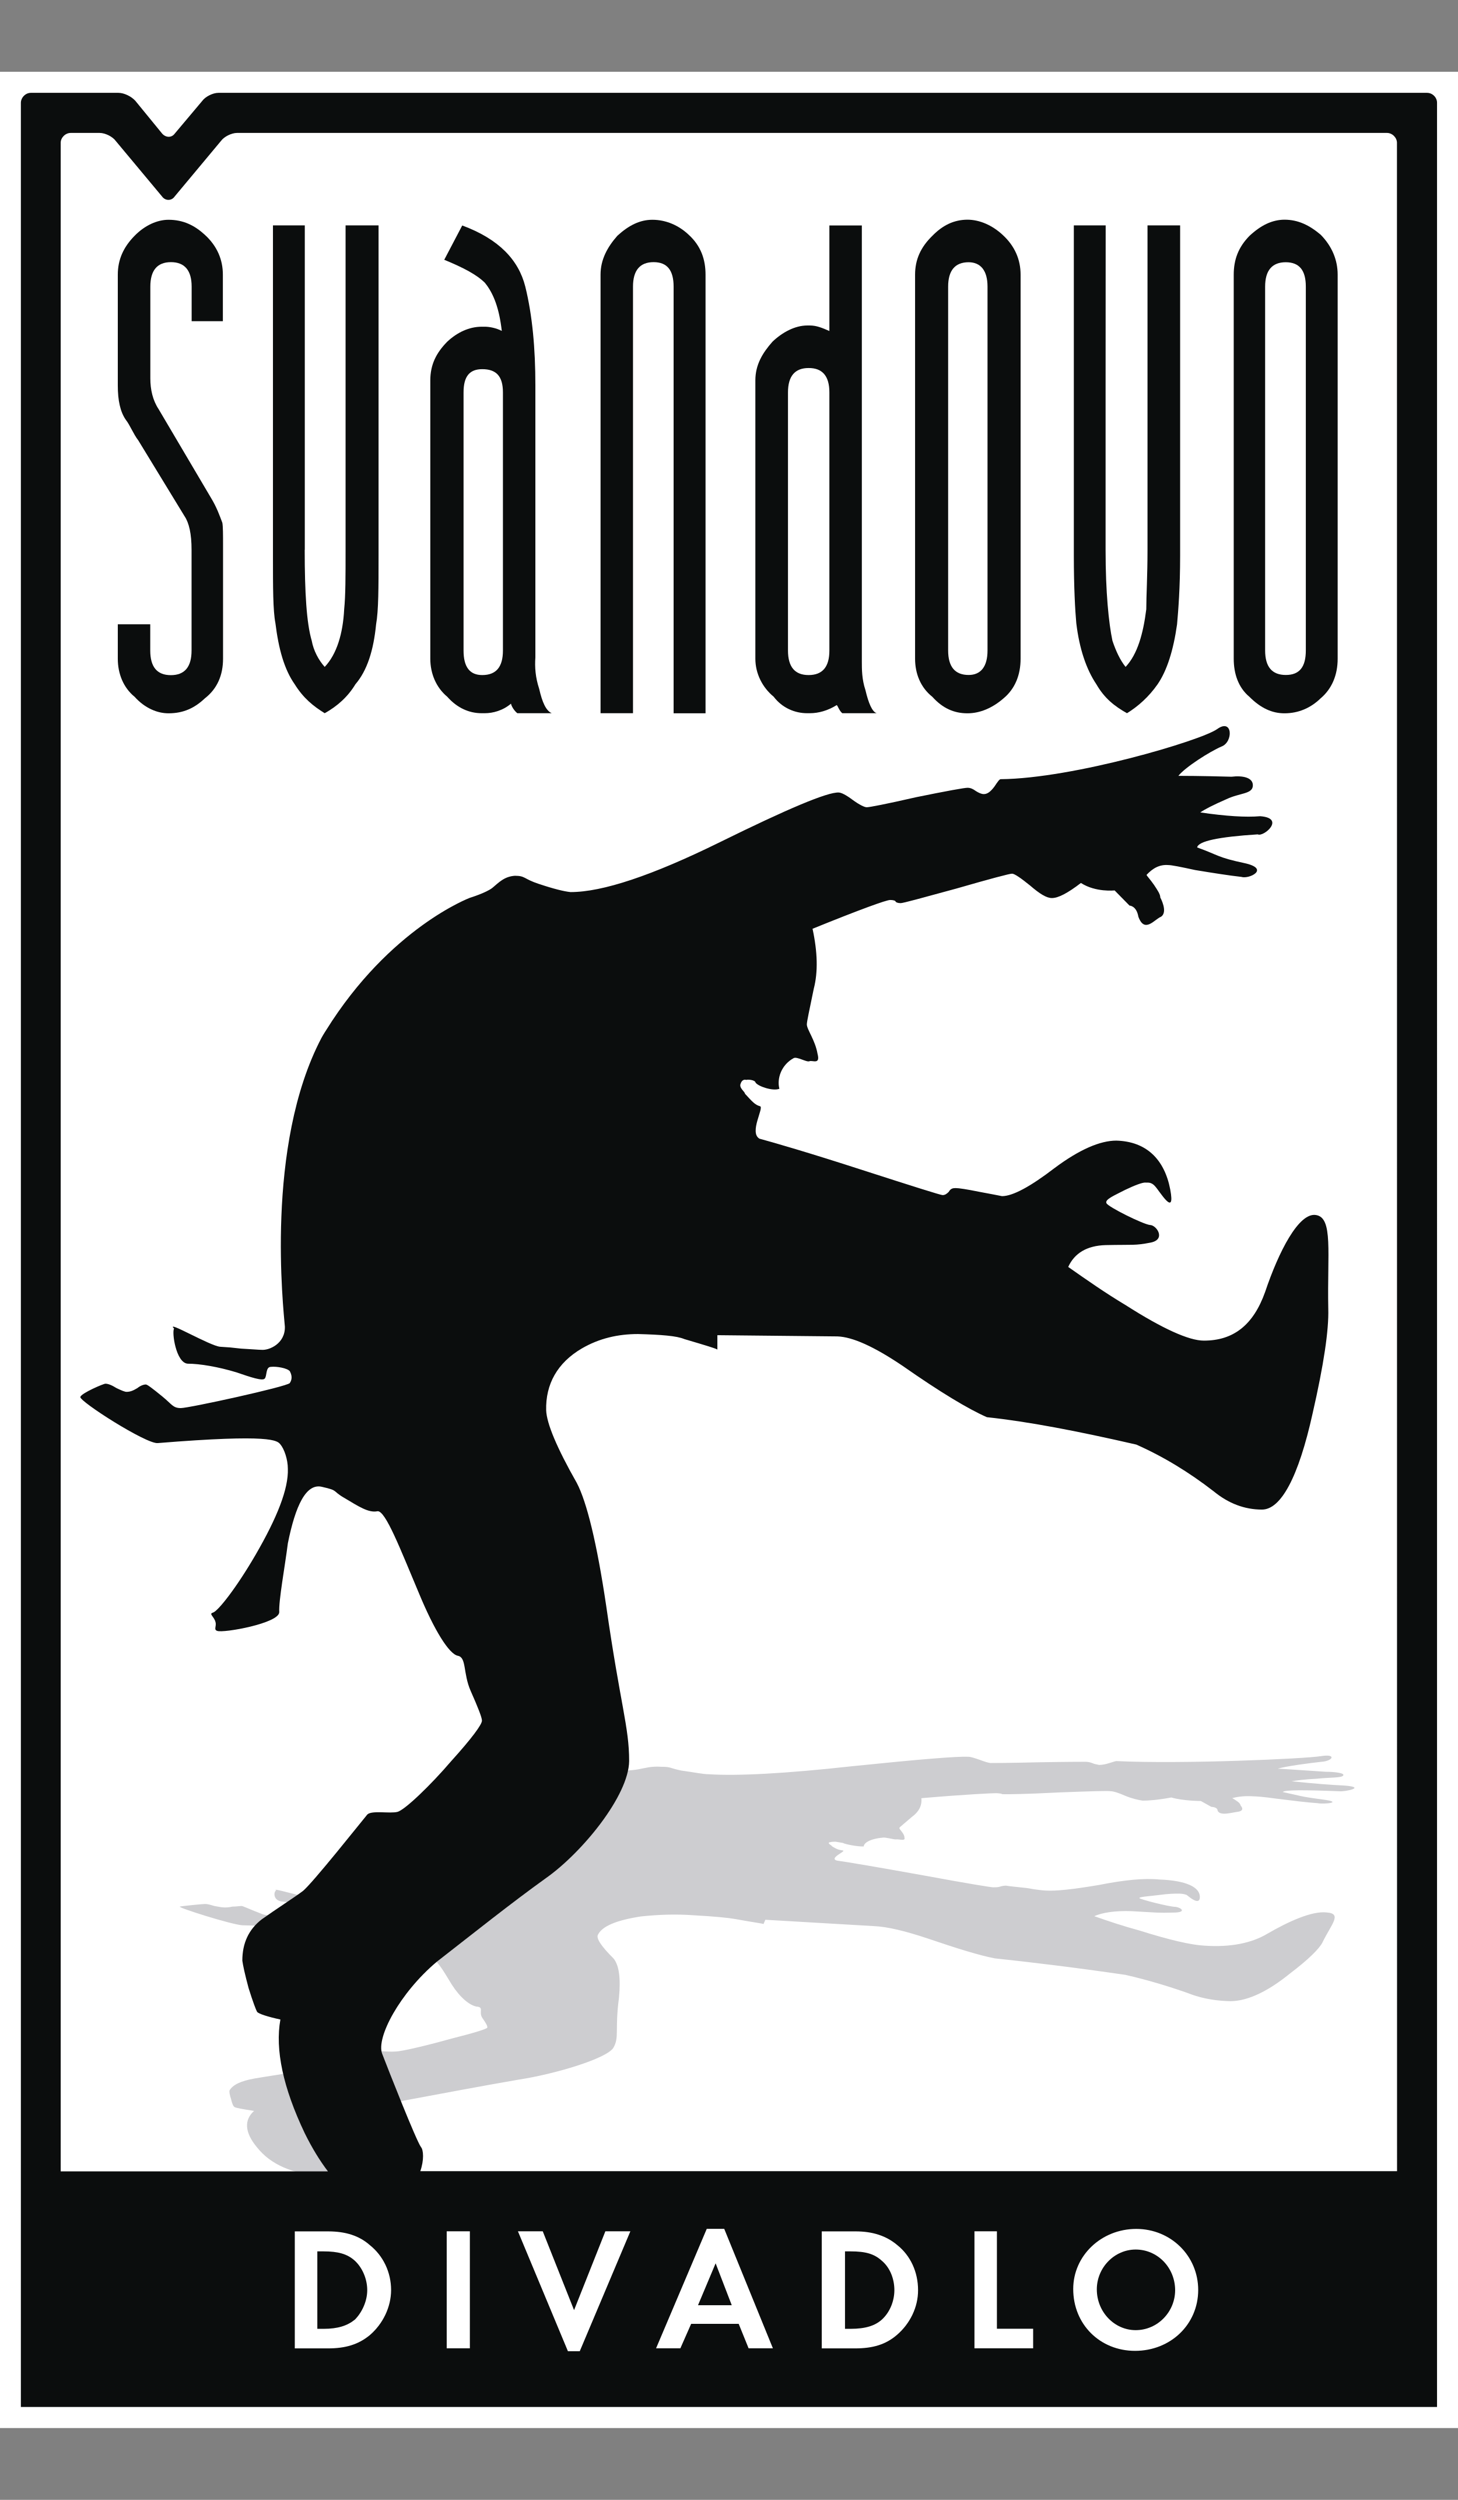 <?xml version="1.0" encoding="iso-8859-1"?>
<!-- Generator: Adobe Illustrator 17.1.0, SVG Export Plug-In . SVG Version: 6.00 Build 0)  -->
<!DOCTYPE svg PUBLIC "-//W3C//DTD SVG 1.1//EN" "http://www.w3.org/Graphics/SVG/1.1/DTD/svg11.dtd">
<svg version="1.1" id="Layer_1" xmlns="http://www.w3.org/2000/svg" xmlns:xlink="http://www.w3.org/1999/xlink" x="0px" y="0px"
	 viewBox="0 0 560 960" style="enable-background:new 0 0 560 960;" xml:space="preserve">
<rect x="0" y="0" width="560" height="960" fill="#808080" stroke="none"/>
<g>
	<polyline style="fill:#FFFFFF;" points="0,27.567 0,932.433 560,932.433 560,27.567 	"/>
	<polygon style="fill:#FFFFFF;" points="543.897,917.341 16.103,917.341 16.103,42.659 44.772,42.659 64.783,65.87 83.783,42.659 
		543.897,42.659 	"/>
	<g>
		<path style="fill:#CDCDD0;" d="M178.278,693.381c28.837-11.286,58.651-13.206,58.651-13.206s5.963-0.236,8.355-0.741
			c2.695-0.472,4.817-1.213,8.692-0.943c3.84,0,2.897,0.438,7.681,1.449c5.02,0.674,8.388,1.415,10.578,1.415
			c11.016,0.707,29.309-0.236,55.249-3.099c25.67-2.628,40.325-3.84,44.435-3.605c0.977,0,2.426,0.505,4.312,1.145
			c1.92,0.741,3.605,1.247,4.312,1.247c1.011,0,6.973,0,17.956-0.27c11.117-0.202,17.383-0.202,18.495-0.202
			c0.775,0,1.718,0.202,2.459,0.472c0.943,0.472,1.718,0.472,2.661,0.741c1.213,0,2.594-0.269,4.043-0.741
			c1.449-0.472,2.392-0.741,2.628-0.741c25.502,1.213,72.295-0.876,78.527-1.887c6.266-1.011,4.582,1.887,0.27,2.156
			c-4.312,0.472-13.677,1.684-16.844,2.661c1.449,0,7.411,0.472,18.495,1.179c3.571,0,7.411,0.505,6.67,1.449
			c-0.707,0.943-5.02,0.674-10.073,1.213c-4.817,0.236-8.119,0.707-9.77,0.977c8.591,0.91,15.328,1.415,20.314,1.651
			c8.927,0.674-0.168,2.459-1.887,2.19c-13.981-0.539-21.19-0.539-21.796,0.303c6.94,1.449,6.165,1.651,15.059,2.83
			c8.894,1.145,0.674,1.92-1.651,1.449c-4.312-0.303-9.399-0.943-15.665-1.718c-5.02-0.707-7.917-0.91-8.826-0.91
			c-3.167-0.202-5.794,0-8.388,0.707c0.236,0,0.91,0.472,1.853,1.112c1.246,0.809,1.449,1.55,1.449,1.752
			c0,0,1.954,1.92-1.112,2.358c-2.426,0.303-6.771,1.718-7.748-0.438c0-1.449-2.392-1.449-2.392-1.449l-4.043-2.257
			c0,0-6.771,0-11.319-1.348c-5.289,0.977-8.826,1.213-10.982,1.213c-1.718-0.236-4.11-0.775-6.805-1.887
			c-2.83-1.247-4.548-1.718-5.457-1.718c-0.943-0.236-7.715,0-20.449,0.472c-12.465,0.674-19.202,0.674-20.112,0.674
			c-0.943,0-1.449,0-1.449-0.202c-0.303,0-0.977-0.202-2.19-0.202c-1.246,0-10.848,0.404-28.568,1.92
			c0.27,2.863-0.943,5.222-3.672,7.209c-2.83,2.426-4.481,3.807-4.75,4.11c-0.27,0.674,1.92,2.089,1.92,3.841
			c0.505,1.482-2.19,0.472-3.369,0.674c-0.943,0-4.11-0.91-5.02-0.674c-5.053,0.472-7.243,2.122-7.243,3.369
			c-2.291,0.135-7.243-0.842-8.018-1.347l-2.83-0.472c-0.707,0-1.415,0-2.426,0.269c-0.741,0.472,1.179,1.213,1.011,1.449
			c1.92,1.246,2.83,1.449,4.245,1.651c1.415,0.269-5.491,2.897-2.358,3.874c4.784,0.674,16.036,2.594,33.823,5.794
			c16.81,3.099,25.468,4.48,26.209,4.48c0.943,0,1.651,0,2.358-0.168c0.741-0.236,1.651-0.472,2.628-0.472
			c1.246,0.236,3.874,0.472,7.917,0.91c4.043,0.741,6.738,0.977,7.479,0.977c3.84,0.236,10.342-0.472,20.179-2.122
			c9.803-1.954,17.518-2.695,23.245-2.122c10.578,0.371,15.631,3.032,15.631,6.67c0,3.605-4.11,0-5.02-0.707
			c-1.179-0.539-2.628-0.539-3.335-0.539c-1.246,0-3.605,0-7.445,0.539c-3.874,0.472-7.647,0.707-7.445,1.179
			c0.236,0.472,11.521,3.369,13.947,3.369c2.122,0.269,4.548,2.19-1.011,2.19c-5.794,0.168-6.03,0-15.867-0.539
			c-6.434-0.236-11.286,0.539-14.385,1.92c5.525,1.954,11.319,3.874,17.316,5.491c11.521,3.638,19.842,5.559,24.963,5.828
			c10.107,0.707,18.259-1.011,24.222-4.582c7.782-4.514,17.114-8.894,22.874-8.153c5.963,0.472,1.651,4.514-1.718,11.488
			c-1.213,2.426-5.356,6.536-12.498,11.959c-9.163,7.445-17.316,11.016-24.053,10.578c-5.997-0.236-11.05-1.415-15.328-3.133
			c-7.479-2.628-15.396-5.02-23.818-6.94c-19.674-2.863-36.249-4.851-50.162-6.333c-5.828-1.112-14.419-3.773-25.704-7.614
			c-8.591-2.863-15.564-4.582-20.92-4.784l-41.504-2.426l-0.707,1.651c-0.472-0.269-4.076-0.674-10.78-1.92
			c-2.628-0.472-7.95-1.011-15.901-1.449c-6.94-0.505-13.644-0.269-20.381,0.438c-9.332,1.449-14.857,3.672-16.541,7.041
			c-0.741,1.415,1.415,4.548,5.929,9.028c2.156,2.493,2.897,7.546,2.156,15.193c-1.651,12.465,0.236,15.092-2.156,19.202
			c-2.594,4.11-22.302,10.073-36.484,12.229c-14.115,2.426-29.309,5.323-43.727,7.984c-14.621,3.167-25.873,7.883-24.727,10.106
			c1.011,2.156,6.03,10.78,7.479,11.757c1.213,0.91-2.695,5.154-13.913,7.209c-11.791-0.809-20.179-4.379-25.502-11.083
			c-4.784-5.727-4.986-10.544-1.112-13.981c-4.582-0.707-6.94-1.145-7.445-1.449c-0.505-0.236-0.943-1.145-1.415-3.133
			c-0.539-1.651-0.741-2.83-0.539-3.335c1.246-2.122,4.312-3.605,9.669-4.548c5.222-0.91,12.667-1.92,15.833-2.695
			c3.133-0.404,25.873-7.378,27.557-7.883c1.718-0.236,7.984,0.472,10.544,0.236c2.628,0,13.442-2.661,22.1-5.087
			c8.456-2.122,12.936-3.571,13.24-4.043c0.236-0.539-0.438-1.718-1.92-3.84c-1.415-2.19,0.775-4.11-2.156-4.278
			c-2.83-0.539-6.434-3.605-9.534-8.456c-3.436-5.559-6.03-10.544-9.197-10.544c-2.897,0-5.997-0.943-10.073-2.122
			c-4.076-1.247-1.684-0.977-7.142-1.718c-5.559-1.011-10.578,1.718-15.665,5.997c-2.358,2.628-6.94,6.738-7.614,7.917
			c-0.505,1.449-20.685,1.718-22.571,1.213c-1.246-0.236,0-0.438,0-1.213c-0.27-0.707-1.988-1.011-0.27-1.179
			c1.718,0,9.601-2.459,18.529-5.997c10.073-4.11,15.665-7.209,16.81-9.601c0.472-1.179,0.236-2.392-1.011-3.099
			c-0.91-0.539-1.887-1.482-42.211-2.426c-4.076-0.236-24.727-6.738-24.053-7.176c0.809-0.236,8.927-1.011,9.669-1.011
			c0.943,0,1.887,0.269,3.605,0.775c1.449,0.236,2.628,0.505,3.066,0.505c1.246,0.168,2.695,0,3.874-0.269
			c1.482,0,2.628-0.236,3.605-0.236c0.236,0,1.887,0.707,4.817,1.92c2.83,1.011,2.83,1.415,5.491,1.684
			c2.897,0.236,38.169-0.505,39.617-1.011c1.482-0.438,1.246-0.91,0.505-1.348c-0.505-0.27-4.11-0.707-5.963-0.977
			c-2.021,0-2.021,1.213-3.234,1.449c-0.876,0.236-4.481-0.472-9.096-1.145c-5.997-1.28-12.195-1.718-16.271-2.257
			c-4.11-0.168-3.638-4.043-2.628-4.278c-2.628-1.415,11.488,2.897,14.89,3.099c3.571,0.269,3.335,0.269,6.94,0.505
			c3.84,0.505,6.165,0.505,7.243,0.674c2.594,0,8.557-0.505,9.567-2.358c0.707-2.156,4.582-22.1,31.701-33.89
			C177.301,693.651,178.278,693.381,178.278,693.381"/>
		<path style="fill:#0B0D0D;" d="M64.715,84.399c5.727,0,10.039,2.19,13.913,5.727c4.817,4.379,6.973,9.635,6.973,15.362v17.855
			H73.609V110.07c0-6.232-2.695-9.399-7.95-9.399c-5.289,0-7.917,3.2-7.917,9.399v35.272c0,4.312,0.943,8.388,3.167,11.757
			l20.112,34.059c2.223,3.638,3.403,7.007,4.379,9.601c0.27,1.449,0.27,4.615,0.27,8.961v43.222c0,6.266-2.19,11.521-6.973,15.227
			c-3.942,3.739-8.254,5.761-13.981,5.761c-4.346,0-9.13-2.021-13.004-6.333c-4.346-3.537-6.468-8.894-6.468-14.654v-13.206h12.465
			v10.073c0,6.333,2.628,9.466,7.917,9.466c5.255,0,7.95-3.099,7.95-9.466v-38.674c0-6.199-0.977-10.342-2.695-12.903l-17.72-29.039
			c-2.021-2.661-3.167-5.828-4.817-7.95c-2.156-3.066-3.099-7.479-3.099-13.172V105.49c0-5.727,2.122-10.544,6.434-14.924
			C55.586,86.555,60.369,84.399,64.715,84.399"/>
		<path style="fill:#0B0D0D;" d="M117.033,211.134c0,16.406,0.707,28.163,2.695,34.901c0.674,3.739,2.594,7.411,4.986,10.073
			c4.615-4.851,7.007-12.768,7.479-22.133c0.539-5.323,0.539-12.7,0.539-22.841V86.555h12.667v126.803
			c0,12.229,0,21.123-0.943,26.378c-0.977,10.039-3.436,17.787-7.95,23.043c-2.897,4.817-6.973,8.422-11.791,11.117
			c-4.346-2.695-8.153-5.727-11.521-11.117c-4.043-5.761-6.199-13.644-7.411-23.481c-0.943-4.851-0.943-13.711-0.943-25.94V86.555
			h12.229v124.579H117.033z"/>
		<path style="fill:#0B0D0D;" d="M171.776,131.225c-4.278,4.346-6.502,8.86-6.502,14.89v106.826c0,5.727,2.223,11.05,6.502,14.621
			c3.84,4.346,8.456,6.333,13.239,6.333h1.179c3.099,0,6.973-1.011,10.073-3.672c0.168,0.977,1.179,2.661,2.426,3.672h13.206
			c-2.19-1.011-3.605-4.11-4.817-9.399c-1.449-4.379-1.718-8.355-1.449-12.027v0.472V148.036c0-14.183-1.145-26.917-3.874-37.967
			c-2.594-10.309-10.208-18.293-24.222-23.481l-6.906,13.172c7.445,3.066,12.465,5.727,15.598,8.826
			c3.369,4.11,5.525,9.904,6.502,18.495c-2.19-1.145-4.817-1.617-6.502-1.617h-1.179
			C180.232,125.465,175.617,127.621,171.776,131.225 M193.169,150.697v99.111c0,6.367-2.628,9.433-7.95,9.433
			c-4.784,0-7.176-3.066-7.176-9.433v-99.111c0-6.3,2.426-8.927,7.176-8.927C190.541,141.77,193.169,144.397,193.169,150.697"/>
		<path style="fill:#0B0D0D;" d="M250.573,84.399c5.289,0,10.174,2.19,13.913,5.727c4.817,4.379,6.502,9.635,6.502,15.362v168.441
			h-12.263v-163.86c0-6.232-2.426-9.399-7.681-9.399c-5.289,0-7.917,3.2-7.917,9.399v163.826h-12.465V105.454
			c0-5.727,2.594-10.544,6.468-14.924C241.477,86.555,245.756,84.399,250.573,84.399"/>
		<path style="fill:#0B0D0D;" d="M310.067,124.993c-4.716,0-9.601,2.628-13.374,6.232c-3.84,4.346-6.569,8.86-6.569,14.857v106.859
			c0,5.727,2.695,11.05,7.041,14.621c3.268,4.312,8.153,6.333,12.869,6.333h1.011c3.335,0,6.973-1.011,10.342-3.133
			c0.472,0.438,0.91,2.089,2.122,3.133h13.206c-1.684-0.539-3.099-3.706-4.312-8.894c-1.381-4.11-1.381-7.95-1.381-11.05V86.588
			h-12.465v40.527c-2.729-1.179-4.885-2.122-7.513-2.122H310.067L310.067,124.993z M318.556,150.697v99.111
			c0,6.367-2.695,9.433-7.984,9.433c-5.222,0-7.917-3.066-7.917-9.433v-99.111c0-6.3,2.695-9.365,7.917-9.365
			C315.861,141.298,318.556,144.397,318.556,150.697"/>
		<path style="fill:#0B0D0D;" d="M358.106,90.564c-4.514,4.379-6.637,9.163-6.637,14.924v147.487c0,5.727,2.122,11.05,6.637,14.621
			c3.874,4.312,8.22,6.333,13.475,6.333c4.784,0,9.601-2.021,13.88-5.761c4.379-3.638,6.536-8.927,6.536-15.193V105.488
			c0-5.727-2.156-10.982-6.973-15.362c-3.874-3.571-8.692-5.761-13.475-5.761C366.326,84.399,362.014,86.555,358.106,90.564
			 M379.296,110.069v139.705c0,6.333-2.661,9.433-7.243,9.433c-5.222,0-7.883-3.099-7.883-9.433V110.069
			c0-6.199,2.661-9.365,7.883-9.365C376.635,100.737,379.296,103.87,379.296,110.069"/>
		<path style="fill:#0B0D0D;" d="M424.641,211.134c0,16.406,1.213,28.163,2.628,34.901c1.246,3.739,2.897,7.411,5.053,10.073
			c4.582-4.851,6.771-12.768,7.95-22.133c0-5.323,0.472-12.667,0.472-22.841V86.555h12.532v126.803
			c0,12.229-0.707,21.123-1.179,26.378c-1.415,10.039-3.874,17.787-7.479,23.043c-3.369,4.817-7.411,8.422-11.757,11.117
			c-4.784-2.695-8.658-5.727-11.757-11.117c-3.874-5.761-6.536-13.644-7.715-23.481c-0.438-4.851-0.943-13.711-0.943-25.974V86.555
			h12.229C424.641,86.555,424.641,211.134,424.641,211.134z"/>
		<path style="fill:#0B0D0D;" d="M479.923,90.564c-4.312,4.379-6.064,9.163-6.064,14.924v147.487c0,5.727,1.752,11.05,6.03,14.621
			c4.312,4.312,8.658,6.333,13.442,6.333c5.356,0,10.073-2.021,13.913-5.761c4.312-3.638,6.536-8.927,6.536-15.193V105.488
			c0-5.727-2.223-10.982-6.536-15.362c-4.245-3.571-8.557-5.761-13.913-5.761C488.547,84.399,484.235,86.555,479.923,90.564
			 M501.551,110.069v139.705c0,6.333-2.392,9.433-7.681,9.433s-7.95-3.099-7.95-9.433V110.069c0-6.199,2.661-9.365,7.95-9.365
			C499.125,100.737,501.551,103.87,501.551,110.069"/>
		<path style="fill:#0B0D0D;" d="M326.675,864.585h-2.122v29.747h2.122c5.794,0,9.399-1.213,12.027-3.537
			c3.167-2.897,4.817-7.243,4.817-11.319c0-4.312-1.651-8.624-4.817-11.286C335.771,865.529,332.469,864.585,326.675,864.585"/>
		<path style="fill:#0B0D0D;" d="M124.242,864.585h-2.358v29.747h2.392c5.559,0,9.13-1.213,12.027-3.537
			c2.863-2.897,4.75-7.243,4.75-11.319c0-4.312-1.887-8.624-4.75-11.286C133.372,865.529,129.801,864.585,124.242,864.585"/>
		<path style="fill:#0B0D0D;" d="M536.587,833.794H161.434c1.482-4.278,1.246-8.153,0.236-9.298
			c-1.887-2.661-12.397-29.309-14.89-35.811c-2.358-6.232,6.771-23.312,20.92-35.272c13.913-10.814,28.332-22.369,42.043-32.206
			c13.88-9.803,31.734-31.633,31.903-44.906c0-13.172-3.301-21.123-8.826-59.696c-3.571-24.087-7.479-39.921-11.286-47.13
			c-7.681-13.509-11.555-22.807-11.757-27.86c-0.27-10.039,4.312-18.293,13.711-23.784c6.67-3.874,13.88-5.525,21.56-5.525
			c8.894,0.236,14.924,0.707,17.754,1.92c7.95,2.358,12.06,3.571,12.734,4.043v-5.525l46.119,0.472
			c5.794,0.202,13.947,3.84,24.997,11.286c14.452,10.107,25.199,16.575,32.408,19.741c15.665,1.651,34.632,5.289,57.371,10.511
			c10.342,4.582,20.213,10.578,29.78,17.99c5.592,4.582,11.757,6.974,18.495,6.974c7.243,0,14.014-12.296,19.472-37.023
			c4.278-18.697,6.232-31.903,5.997-40.055c-0.438-21.628,1.954-35.103-4.784-36.046c-6.536-0.977-14.216,13.913-19.472,29.545
			c-4.548,12.768-12.195,18.697-23.548,18.697c-5.693,0-15.8-4.548-29.983-13.61c-7.715-4.615-14.857-9.601-22.1-14.688
			c2.426-5.323,7.209-8.186,14.385-8.388c10.848-0.236,11.083,0.236,17.349-0.977c5.963-1.246,2.122-6.738-0.303-6.738
			c-2.594-0.236-16.271-7.007-16.743-8.388c-0.741-1.482,3.369-3.099,7.142-5.087c3.874-1.853,6.569-2.83,7.748-2.83
			c0.674,0.168,2.122-0.472,3.773,1.415c1.651,1.684,7.95,12.465,5.828,1.213c-2.223-11.555-9.163-18.427-20.718-18.731
			c-6.199,0-14.149,3.402-23.717,10.544c-9.399,7.209-16.103,10.78-20.179,10.78c-1.213-0.27-3.874-0.741-8.658-1.651
			c-4.817-0.977-7.917-1.449-9.13-1.449c-1.145,0-1.954,0.202-2.661,1.449c-0.741,0.741-1.415,1.246-2.358,1.246
			c-0.775,0-10.78-3.167-30.757-9.601c-20.887-6.771-34.362-10.646-39.584-12.06c-4.11-2.392,1.92-12.06,0.202-12.465
			c-1.887-0.505-2.897-1.684-5.761-4.784c0-0.775-2.392-2.223-1.684-3.874c0.472-1.449,1.449-1.684,2.122-1.449
			c0.741-0.236,3.402,0,3.605,1.011c0.977,1.482,6.704,3.403,9.163,2.392c-1.011-3.84,0.674-9.13,5.458-11.757
			c1.246-0.741,5.053,1.684,6.098,1.179c1.145-0.472,4.245,1.482,3.099-2.83c-0.91-5.323-4.11-9.332-4.11-11.319
			c0-1.145,1.044-5.727,2.661-13.677c1.684-6.468,1.449-14.149-0.472-23.043c18.529-7.512,28.332-11.05,29.814-11.05
			c1.145,0,2.122,0.236,2.122,0.707c0.236,0.168,0.707,0.505,1.92,0.505c0.943,0,8.153-1.988,21.358-5.592
			c13.206-3.807,20.449-5.727,21.426-5.727c0.91,0,3.335,1.651,6.906,4.548c3.638,3.133,6.266,4.817,8.388,4.817
			c2.459,0,6.064-1.887,11.151-5.794c5.66,3.672,12.936,2.863,12.936,2.863l5.727,5.828c0,0,2.661,0,3.403,4.278
			c2.392,6.536,6.199,0.977,8.692,0c2.796-1.853-0.27-7.378-0.27-7.378c0-1.246-1.011-2.729-2.392-4.817
			c-1.516-2.19-2.695-3.369-2.897-3.874c2.426-2.594,5.02-4.043,8.388-3.773c1.246,0,4.582,0.674,10.342,1.92
			c6.973,1.145,12.936,2.089,17.754,2.628c2.897,0.943,11.252-3.133,1.011-5.323c-10.342-2.19-9.871-3.066-18.057-5.997
			c0.472-2.426,8.186-4.043,23.279-5.02c2.19,1.145,10.848-6.232,0.943-6.973c-5.525,0.472-13.105,0-23.009-1.449
			c1.651-1.179,5.02-2.897,10.039-5.087c5.087-2.426,9.904-1.92,10.14-5.087c0.236-3.335-4.11-4.043-8.186-3.537
			c-12.229-0.337-19-0.337-20.415-0.337c2.594-3.301,11.959-9.264,16.541-11.252c4.615-1.684,4.379-11.05-1.651-6.704
			c-6.03,4.346-55.249,19-83.143,19.236c-0.472,0-1.145,0.943-2.392,2.83c-1.449,1.92-2.661,2.897-4.076,2.897
			c-0.943,0-1.954-0.472-3.133-1.213c-0.91-0.674-1.887-1.213-3.133-1.213c-1.179,0-7.95,1.213-19.674,3.605
			c-11.791,2.695-17.99,3.874-19.034,3.874c-0.876,0-2.83-0.943-5.457-2.864c-2.426-1.819-4.312-2.796-5.323-2.796
			c-4.312-0.202-19.64,6.266-45.614,19.068c-26.142,12.869-45.109,19.169-57.371,19.169c-2.426-0.236-6.536-1.246-12.263-3.167
			c-5.761-1.887-5.053-3.099-9.096-3.099c-4.11,0.27-6.232,2.628-8.624,4.615c-2.392,1.92-8.658,3.84-8.658,3.84
			s-30.724,11.488-55.249,50.869c0,0-0.977,1.482-1.752,2.897c-21.83,41.504-14.587,104.232-14.082,110.935
			c0.168,6.502-6.03,9.163-8.961,8.894c-1.145,0-3.571-0.236-7.917-0.472c-4.312-0.472-4.076-0.472-7.95-0.707
			c-3.807-0.236-21.325-10.544-17.72-6.973c-0.943,1.246,0.707,13.206,5.255,13.475c4.582,0,11.757,1.213,18.731,3.335
			c5.559,1.92,9.871,3.335,10.78,2.426c1.011-0.943,0.27-4.548,2.459-4.548c2.122-0.236,6.199,0.472,7.209,1.651
			c0.674,1.246,1.145,2.897,0,4.582c-1.246,1.415-38.674,9.601-41.841,9.601c-3.066,0-3.369-1.415-7.176-4.514
			c-3.84-3.133-5.727-4.548-6.266-4.548c-0.876,0-2.122,0.472-3.301,1.415c-1.516,0.91-2.661,1.415-4.11,1.415
			c-0.674,0-1.887-0.505-3.807-1.415c-1.988-1.246-3.369-1.718-4.312-1.718c-0.741,0-9.197,3.605-9.635,5.087
			c-0.472,1.651,25.401,18.192,29.747,17.72c43.896-3.571,45.85-0.977,47.063,0.472c1.482,1.718,2.897,5.761,2.897,9.399
			c0.27,7.681-4.076,18.697-12.465,33.149c-7.411,12.734-14.419,21.594-16.339,22.099c-1.651,0.472,0.472,1.482,1.011,3.605
			c0.472,1.684-0.809,2.897,0.674,3.403c2.358,0.91,23.818-2.931,23.818-7.209c-0.27-4.346,2.19-17.585,3.301-26.412
			c2.897-14.419,7.007-23.346,13.273-21.661c6.434,1.449,3.537,1.449,8.591,4.312c5.255,3.133,9.163,5.727,12.532,5.02
			c3.066-0.472,8.86,14.688,15.833,31.195c6.064,14.688,11.757,23.75,15.126,24.323c3.301,0.674,1.92,6.704,4.817,13.374
			c2.897,6.536,4.379,10.309,4.379,11.521c0,1.482-3.874,6.771-11.858,15.598c-7.647,8.961-17.787,18.764-20.617,19.438
			c-2.83,0.741-9.837-0.674-11.555,1.011c-1.415,1.651-21.796,27.355-24.929,29.511c-2.897,2.19-10.342,6.974-15.665,10.78
			c-4.986,3.874-7.411,9.13-7.411,15.833c0.236,1.684,0.91,5.02,2.426,10.612c1.651,5.255,2.83,8.355,3.268,9.096
			c0.775,0.741,3.706,1.752,8.927,2.897c-2.089,11.488,1.011,26.176,9.365,43.694c2.864,5.794,5.794,10.544,8.894,14.621H23.312
			V54.82c0-1.887,1.718-3.773,3.874-3.773H38.27c2.19,0,5.02,1.449,6.199,3.099l17.787,21.325c1.246,1.718,3.638,1.718,4.817,0
			L84.86,54.146c1.213-1.684,4.076-3.099,6.199-3.099h441.653c2.122,0,3.84,1.887,3.84,3.773L536.587,833.794L536.587,833.794z
			 M435.96,902.788c-13.442,0-23.75-10.14-23.75-23.75c0-12.802,10.78-23.076,24.222-23.076c13.206,0,23.784,10.275,23.784,23.481
			C460.182,892.648,449.604,902.788,435.96,902.788 M396.814,901.811h-22.537v-44.94h8.624v37.428h13.913
			C396.814,894.298,396.814,901.811,396.814,901.811z M344.395,896.758c-4.245,3.605-9.096,5.087-16.036,5.087h-12.734v-44.94h12.97
			c6.502,0,11.757,1.651,16.069,5.289c5.053,4.043,7.95,10.309,7.95,17.282C352.649,886.011,349.516,892.412,344.395,896.758
			 M287.529,901.811l-3.807-9.399h-18.259l-4.144,9.399h-9.332l19.472-45.883h6.704l18.697,45.883H287.529z M222.679,902.922h-4.548
			l-19.202-46.052h9.534l12.027,30.286l12.027-30.286h9.601L222.679,902.922z M180.468,901.811h-8.894v-44.94h8.894V901.811z
			 M142.03,896.758c-4.379,3.605-9.332,5.087-16.103,5.087h-12.7v-44.94h12.734c6.771,0,11.993,1.651,16.103,5.289
			c5.053,4.043,8.153,10.309,8.153,17.282C150.182,886.011,147.083,892.412,142.03,896.758 M548.108,35.652H83.884
			c-2.122,0-5.02,1.449-6.232,3.133L67.107,51.317c-1.179,1.617-3.369,1.617-4.817,0L52.015,38.751
			c-1.482-1.684-4.312-3.099-6.536-3.099H11.858c-2.122,0-3.84,1.887-3.84,3.84v884.856h543.931V39.492
			C551.982,37.505,550.264,35.652,548.108,35.652"/>
	</g>
	<polygon style="fill:#0B0D0D;" points="268.091,885.27 281.061,885.27 274.863,869.167 	"/>
	<g>
		<path style="fill:#0B0D0D;" d="M436.196,863.878c-8.119,0-14.924,6.906-14.924,15.294c0,8.692,6.771,15.665,14.924,15.665
			c8.388,0,15.16-6.974,15.16-15.362C451.322,870.784,444.584,863.878,436.196,863.878"/>
	</g>
</g>
</svg>
